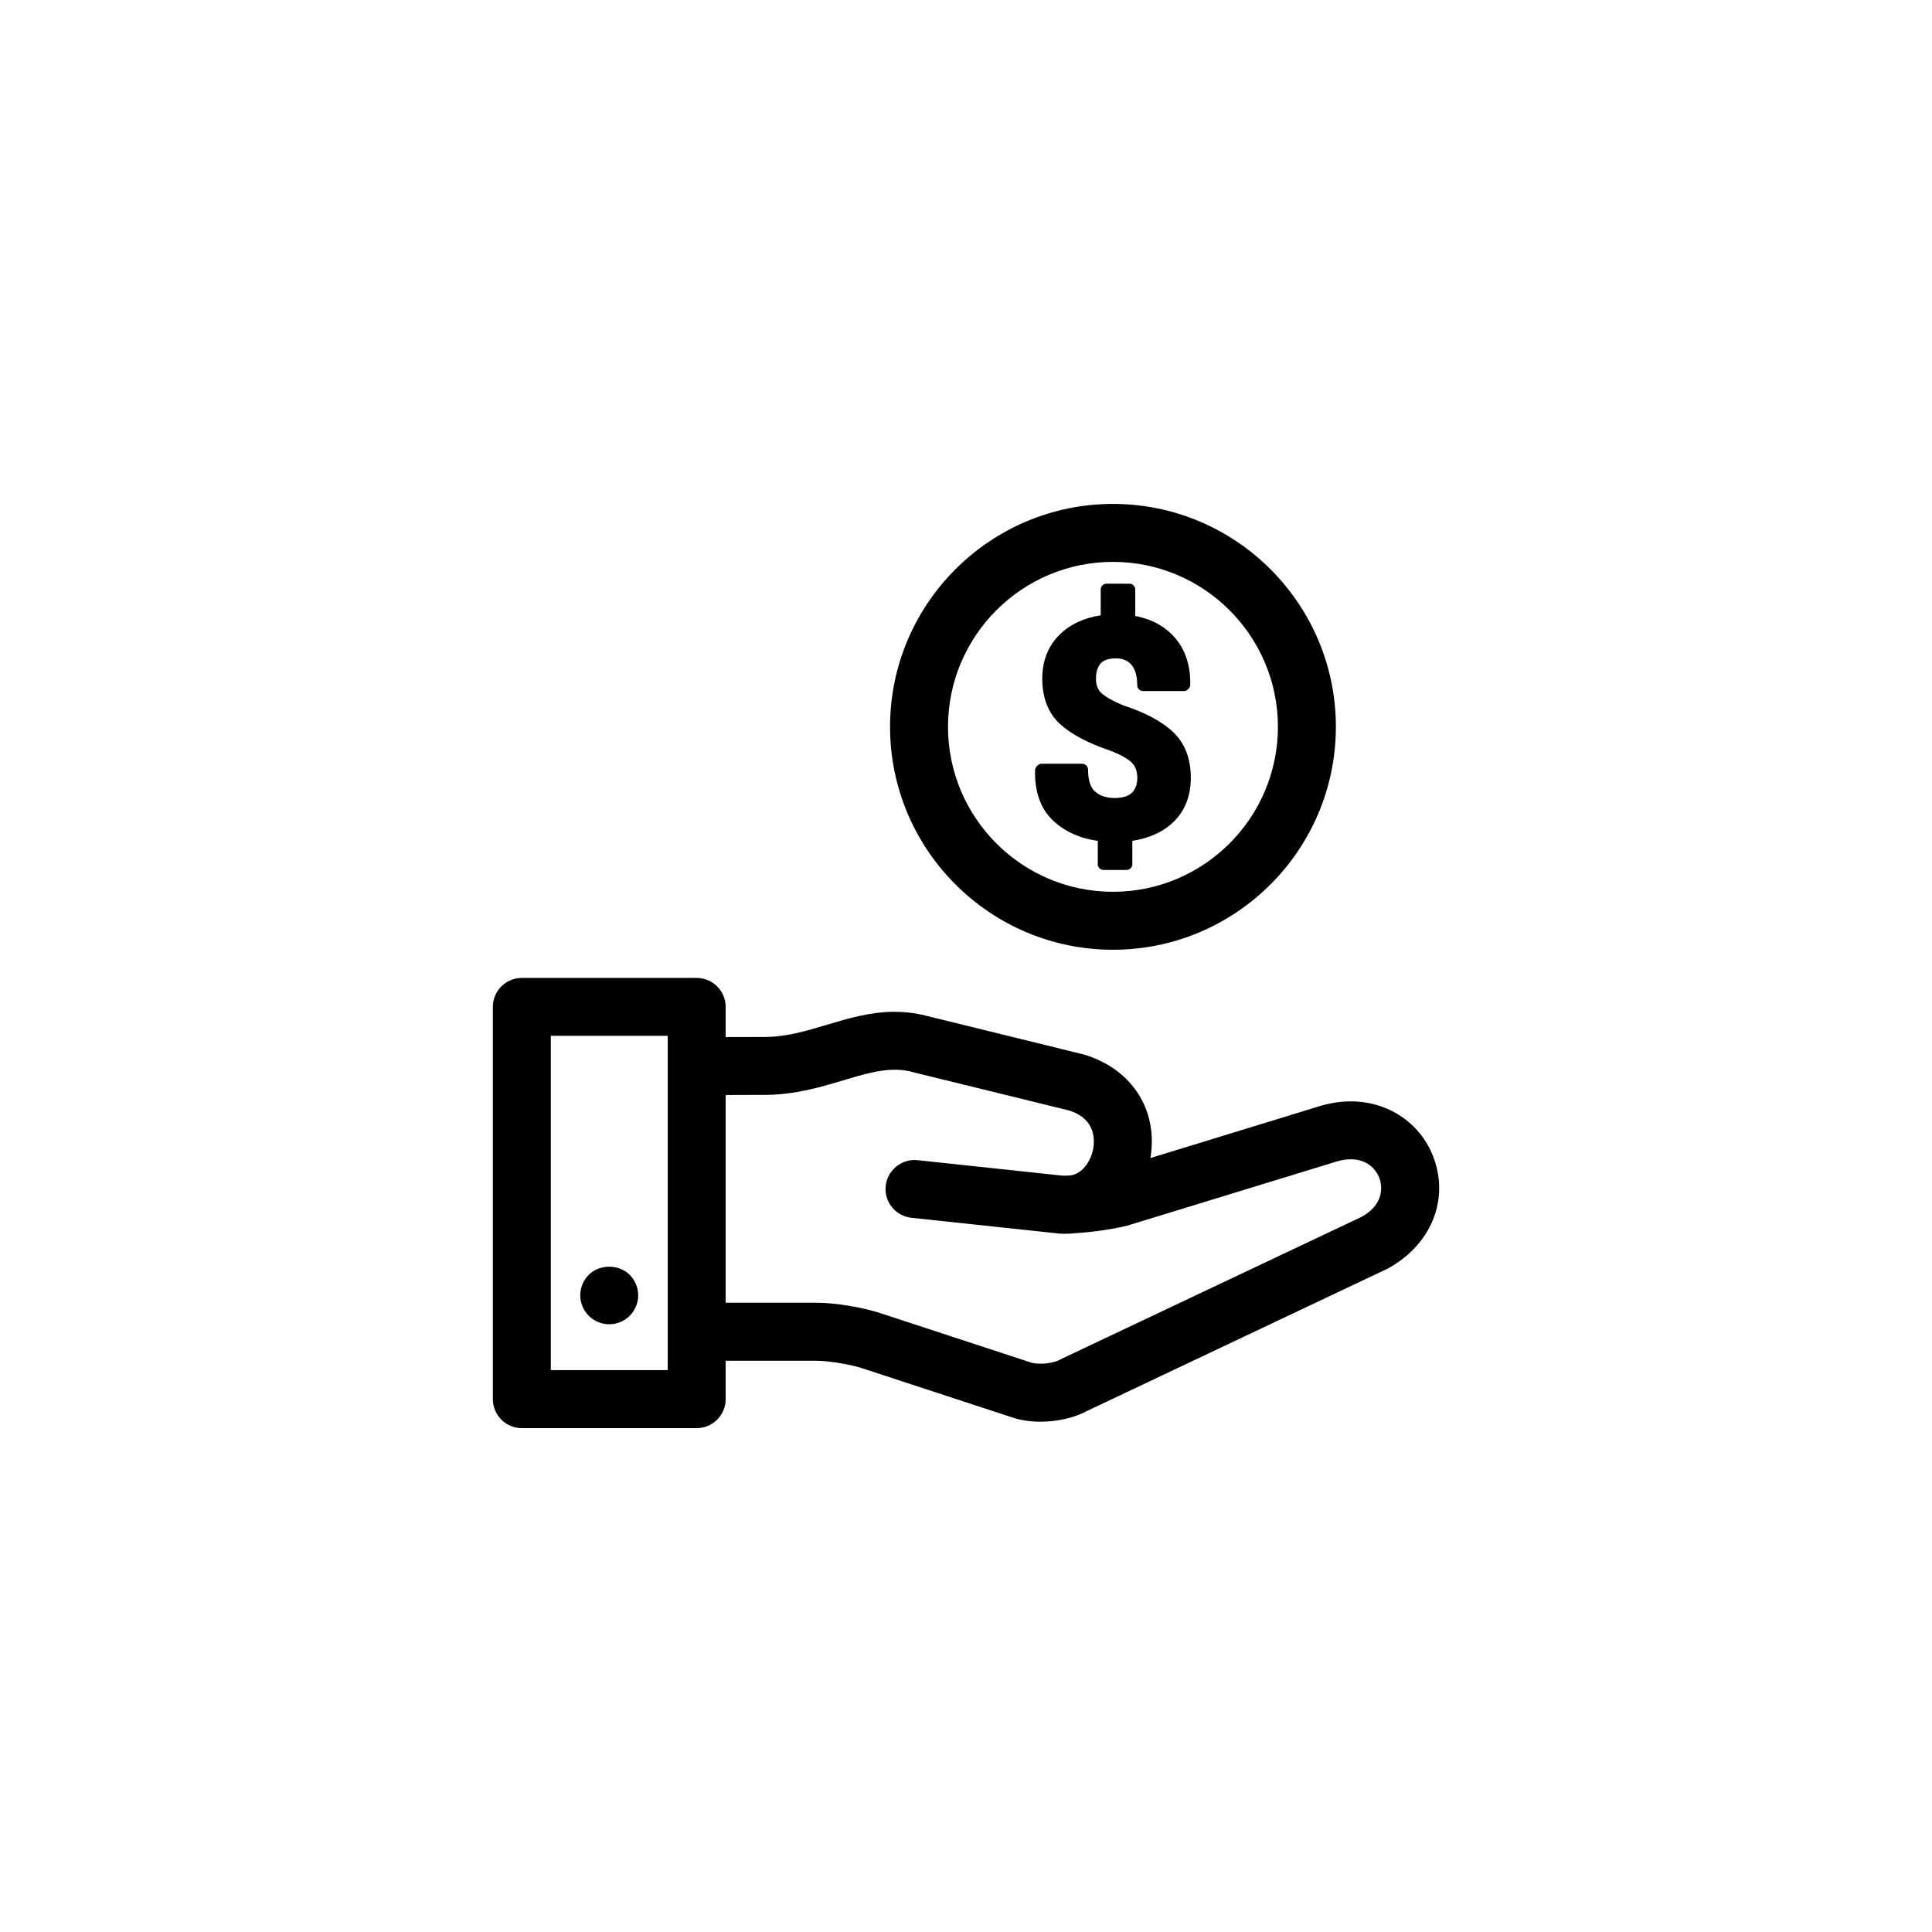 <svg xmlns="http://www.w3.org/2000/svg" xmlns:xlink="http://www.w3.org/1999/xlink" version="1.1" x="0px" y="0px" viewBox="0 0 100 100" enable-background="new 0 0 100 100" xml:space="preserve"><path d="M31.533,68.545c0.4,0,0.78-0.16,1.061-0.439c0.279-0.28,0.439-0.67,0.439-1.061c0-0.39-0.16-0.78-0.439-1.06  c-0.561-0.561-1.561-0.561-2.121,0c-0.279,0.279-0.439,0.67-0.439,1.06c0,0.391,0.16,0.78,0.439,1.061  C30.754,68.385,31.143,68.545,31.533,68.545z M74.351,60.388c-0.516-2.022-2.298-3.381-4.434-3.381  c-0.494,0-1.002,0.072-1.541,0.225l-8.83,2.708c0.022-0.134,0.04-0.269,0.052-0.406c0.203-2.296-1.126-4.229-3.47-4.946  l-8.419-2.069c-0.453-0.099-0.924-0.149-1.4-0.149c-1.262,0-2.407,0.343-3.516,0.674c-1.083,0.323-2.105,0.629-3.225,0.629  c-0.55,0-1.323,0.003-2.008,0.006v-1.562c0-0.828-0.671-1.5-1.5-1.5H27.01c-0.828,0-1.5,0.672-1.5,1.5v20.303  c0,0.828,0.672,1.5,1.5,1.5h9.051c0.829,0,1.5-0.672,1.5-1.5v-1.988h4.669c0.648,0,1.801,0.188,2.426,0.398l7.755,2.542  c0.428,0.143,0.913,0.215,1.443,0.215c0.884,0,1.761-0.203,2.42-0.561l15.555-7.364C73.891,64.535,74.88,62.466,74.351,60.388z   M34.561,70.917H28.51V53.614h6.051V70.917z M70.469,62.987l-15.521,7.345c-0.033,0.015-0.064,0.032-0.097,0.05  c-0.173,0.098-0.559,0.202-0.998,0.202c-0.288,0-0.449-0.046-0.5-0.063L45.6,67.979c-0.936-0.314-2.384-0.551-3.37-0.551h-4.669  V56.677c0.683-0.003,1.459-0.006,2.008-0.006c1.558,0,2.899-0.4,4.084-0.755c0.983-0.294,1.833-0.548,2.656-0.548  c0.265,0,0.513,0.026,0.722,0.072l8.299,2.037c1.219,0.375,1.325,1.283,1.28,1.791c-0.063,0.715-0.533,1.487-1.212,1.573  c-0.131,0.008-0.255,0.013-0.369,0.014l-7.535-0.805c-0.811-0.088-1.562,0.508-1.65,1.332c-0.006,0.054-0.009,0.107-0.009,0.16  c-0.001,0.757,0.57,1.408,1.341,1.49l7.619,0.814c0.026,0.003,0.053,0.005,0.079,0.007c0.273,0.016,0.58,0.001,0.696-0.018  c0.885-0.051,1.954-0.196,2.756-0.389l10.898-3.339c0.242-0.068,0.476-0.103,0.693-0.103c0.915,0,1.395,0.604,1.526,1.122  C71.532,61.479,71.608,62.362,70.469,62.987z M56.821,43.524v1.205c0,0.165,0.134,0.299,0.3,0.299h1.188  c0.166,0,0.3-0.134,0.3-0.299v-1.209c0.877-0.131,1.591-0.457,2.124-0.971c0.6-0.577,0.903-1.35,0.903-2.297  c0-0.99-0.308-1.783-0.915-2.361c-0.578-0.548-1.45-1.014-2.569-1.377c-0.729-0.305-1.042-0.533-1.176-0.672  c-0.167-0.172-0.248-0.404-0.248-0.709c0-0.344,0.079-0.604,0.238-0.791c0.152-0.176,0.419-0.264,0.792-0.264  c0.354,0,0.616,0.107,0.805,0.333c0.199,0.233,0.3,0.589,0.3,1.058c0,0.165,0.134,0.299,0.3,0.299h2.129  c0.121,0,0.245-0.109,0.292-0.221c0.015-0.035,0.022-0.072,0.023-0.11c0.019-0.995-0.256-1.82-0.813-2.449  c-0.501-0.571-1.185-0.943-2.034-1.106v-1.369c0-0.166-0.134-0.301-0.3-0.301h-1.187c-0.166,0-0.3,0.135-0.3,0.301v1.336  c-0.873,0.133-1.587,0.467-2.123,0.997c-0.6,0.592-0.903,1.358-0.903,2.278c0,0.994,0.307,1.783,0.91,2.343  c0.573,0.53,1.452,0.997,2.6,1.383c0.556,0.216,0.938,0.431,1.139,0.642c0.182,0.189,0.27,0.443,0.27,0.777  c0,0.332-0.091,0.581-0.281,0.764c-0.184,0.18-0.482,0.271-0.888,0.271c-0.428,0-0.76-0.108-1.016-0.332  c-0.241-0.21-0.364-0.593-0.364-1.139c0-0.166-0.134-0.301-0.3-0.301h-2.123c-0.116,0-0.244,0.113-0.293,0.219  c-0.018,0.038-0.027,0.08-0.028,0.121c-0.023,1.152,0.31,2.045,0.99,2.654C55.163,43.065,55.923,43.401,56.821,43.524z   M57.607,49.159c6.362,0,11.538-5.176,11.538-11.539c0-6.361-5.176-11.537-11.538-11.537S46.069,31.259,46.069,37.62  C46.069,43.983,51.245,49.159,57.607,49.159z M57.607,29.083c4.708,0,8.538,3.83,8.538,8.537c0,4.709-3.83,8.539-8.538,8.539  s-8.538-3.83-8.538-8.539C49.069,32.913,52.899,29.083,57.607,29.083z"></path></svg>